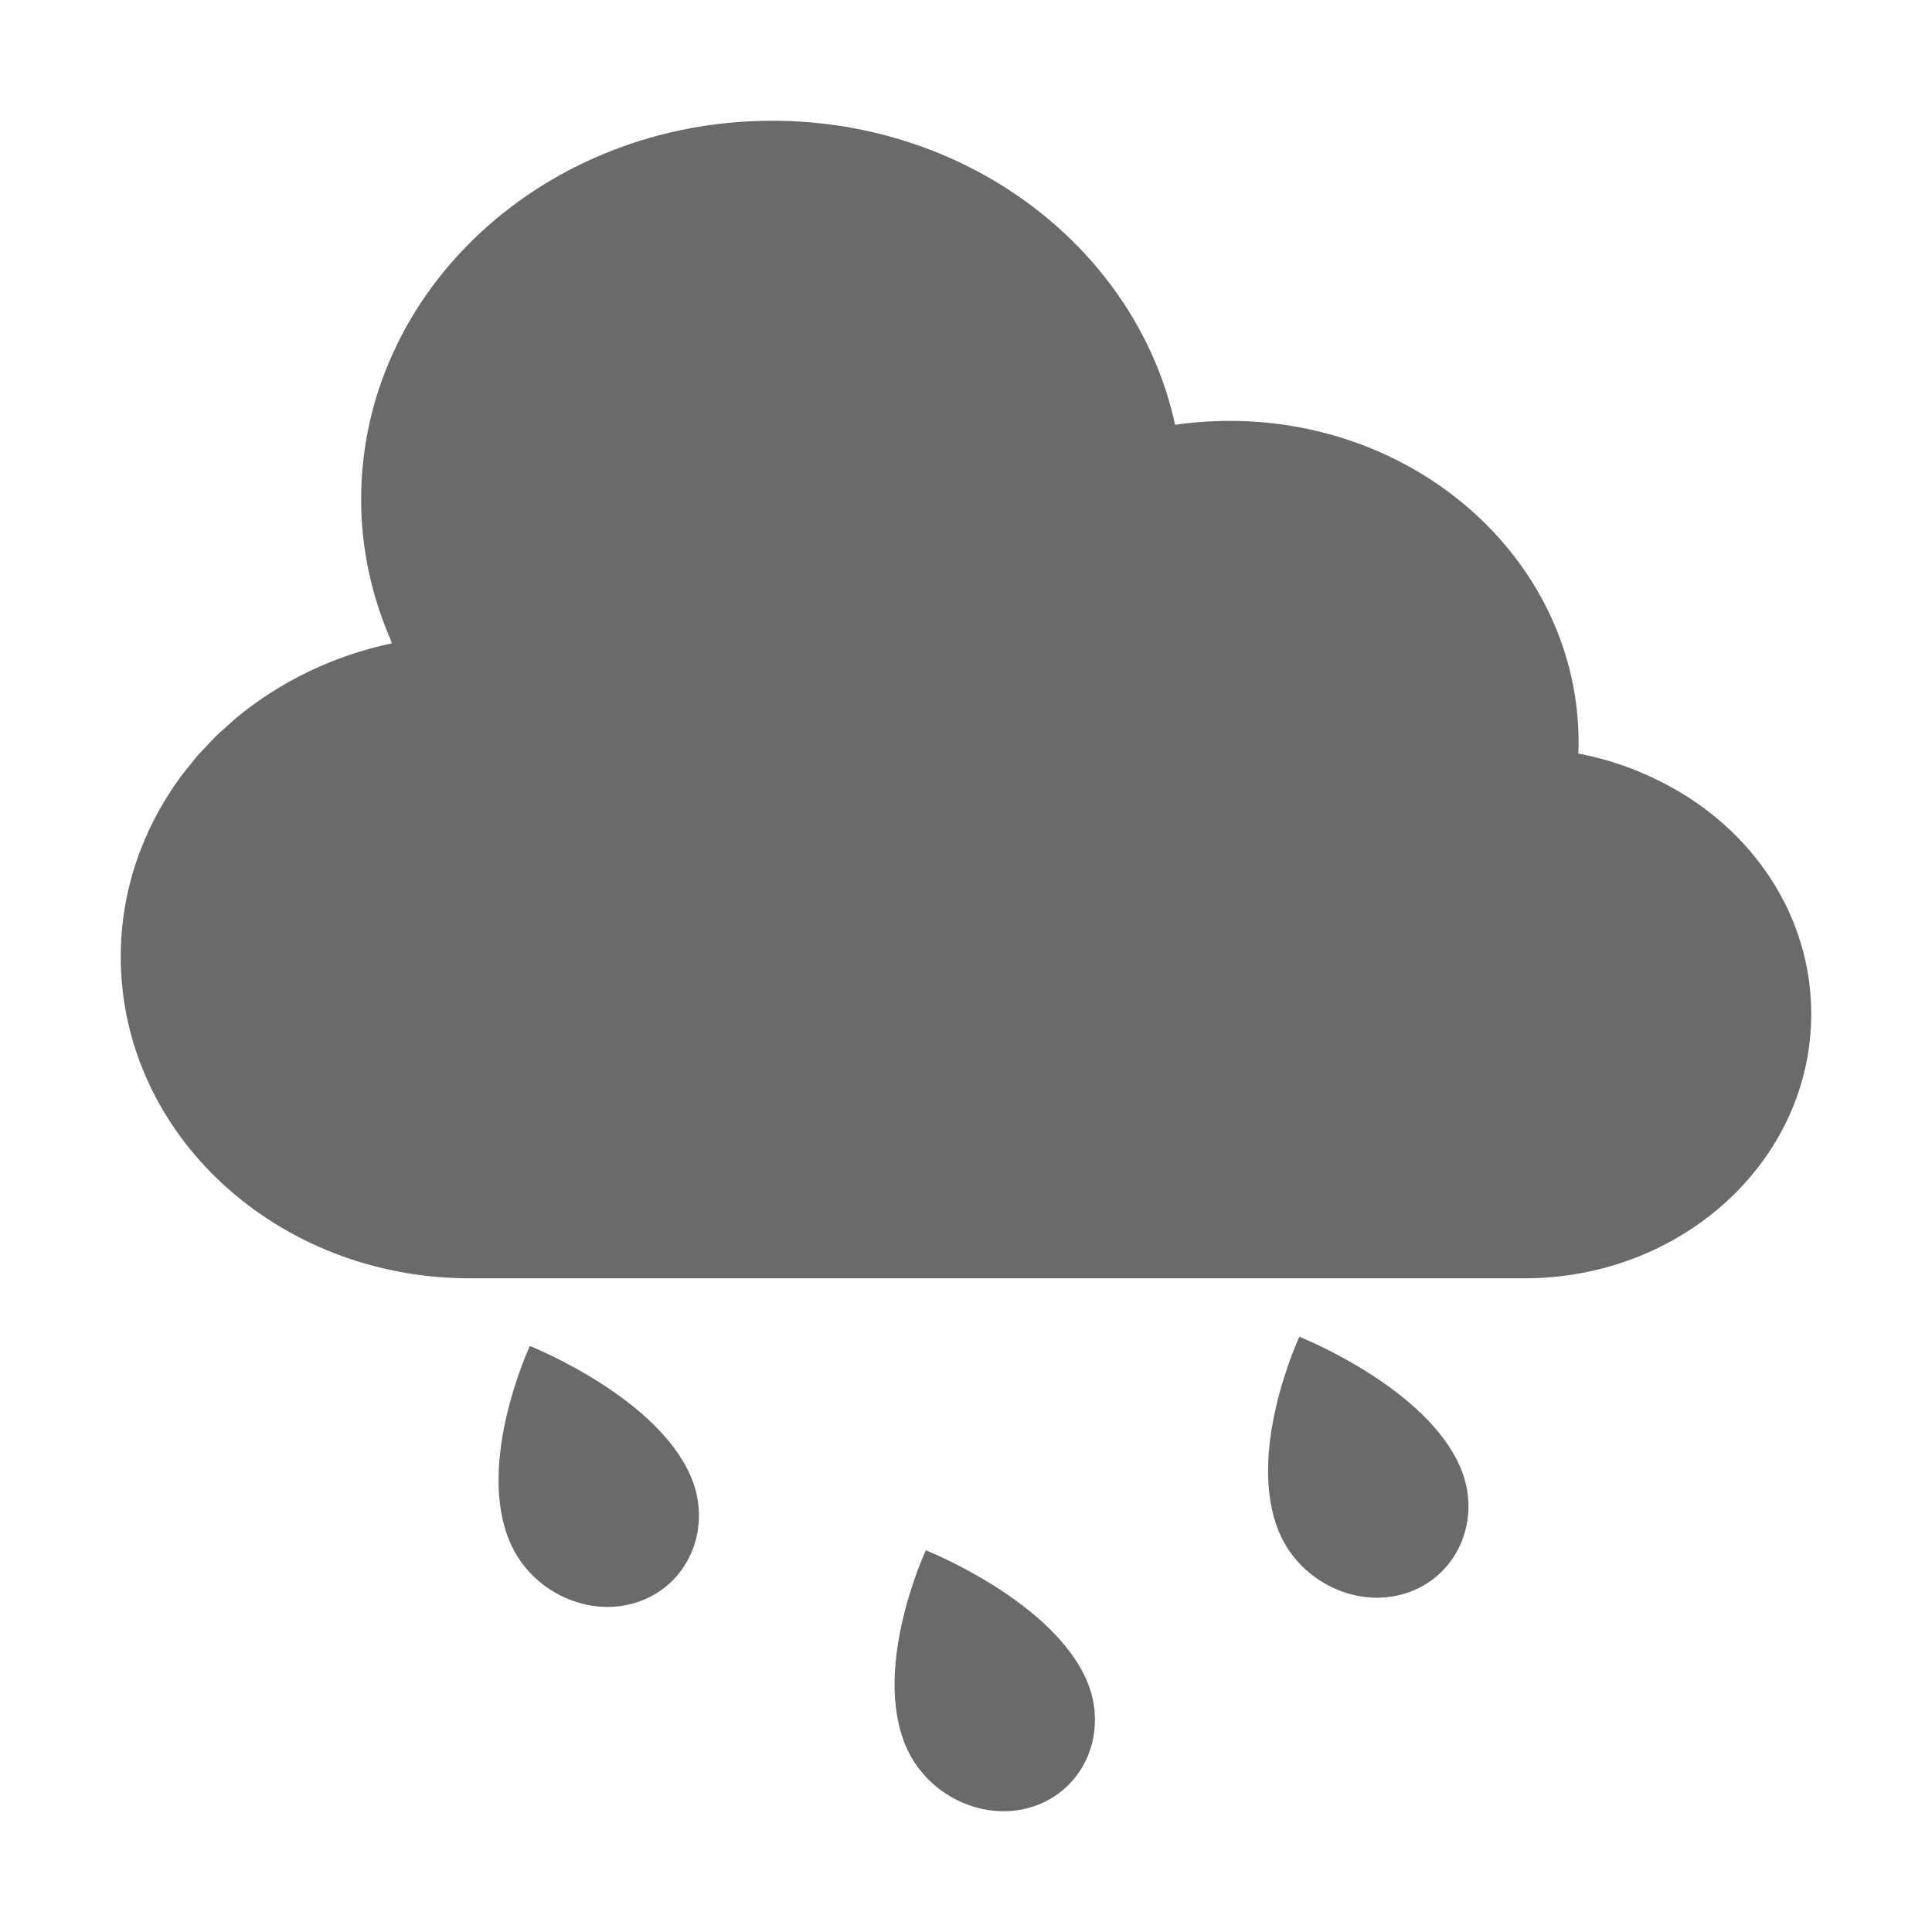 <svg width="40" height="40" viewBox="0 0 40 40" fill="none" xmlns="http://www.w3.org/2000/svg">
<path d="M19.181 32.102L19.18 32.102V32.102C19.178 32.101 19.169 32.097 19.169 32.097C19.169 32.097 18.043 34.505 18.76 36.165C19.207 37.2 20.419 37.76 21.452 37.381C22.484 37.002 22.947 35.829 22.5 34.793C21.801 33.176 19.307 32.153 19.181 32.102Z" fill="#6A6A6A"/>
<path d="M10.982 27.872L10.981 27.872V27.872C10.978 27.871 10.97 27.868 10.97 27.868C10.97 27.868 9.844 30.276 10.561 31.935C11.008 32.97 12.219 33.53 13.252 33.151C14.285 32.773 14.748 31.599 14.301 30.564C13.602 28.946 11.108 27.924 10.982 27.872Z" fill="#6A6A6A"/>
<path d="M26.914 27.681L26.913 27.68C26.91 27.679 26.902 27.676 26.902 27.676C26.902 27.676 25.776 30.084 26.492 31.744C26.94 32.779 28.151 33.339 29.184 32.96C30.217 32.581 30.68 31.408 30.232 30.372C29.534 28.755 27.04 27.732 26.914 27.681Z" fill="#6A6A6A"/>
<path d="M34.459 16.222C33.915 15.936 33.317 15.722 32.677 15.601C32.68 15.525 32.683 15.448 32.683 15.371C32.683 11.694 29.449 8.714 25.459 8.714C25.074 8.714 24.697 8.742 24.329 8.795C23.55 5.205 20.111 2.5 15.986 2.5C11.287 2.5 7.477 6.011 7.477 10.341C7.477 11.352 7.691 12.315 8.069 13.202C8.085 13.241 8.096 13.281 8.113 13.32C6.899 13.575 5.802 14.113 4.905 14.852C4.84 14.906 4.779 14.965 4.716 15.02C4.638 15.09 4.557 15.158 4.483 15.23C4.413 15.298 4.349 15.37 4.283 15.44C4.218 15.509 4.15 15.575 4.088 15.646C4.045 15.697 4.005 15.75 3.963 15.802C3.883 15.9 3.802 15.997 3.727 16.099C3.722 16.107 3.717 16.115 3.711 16.123C2.947 17.178 2.5 18.445 2.5 19.809C2.5 23.486 5.735 26.466 9.725 26.466C13.715 26.466 28.661 26.466 31.56 26.466C34.841 26.466 37.5 24.016 37.5 20.992C37.5 18.941 36.272 17.158 34.459 16.222Z" fill="#6A6A6A"/>
</svg>
